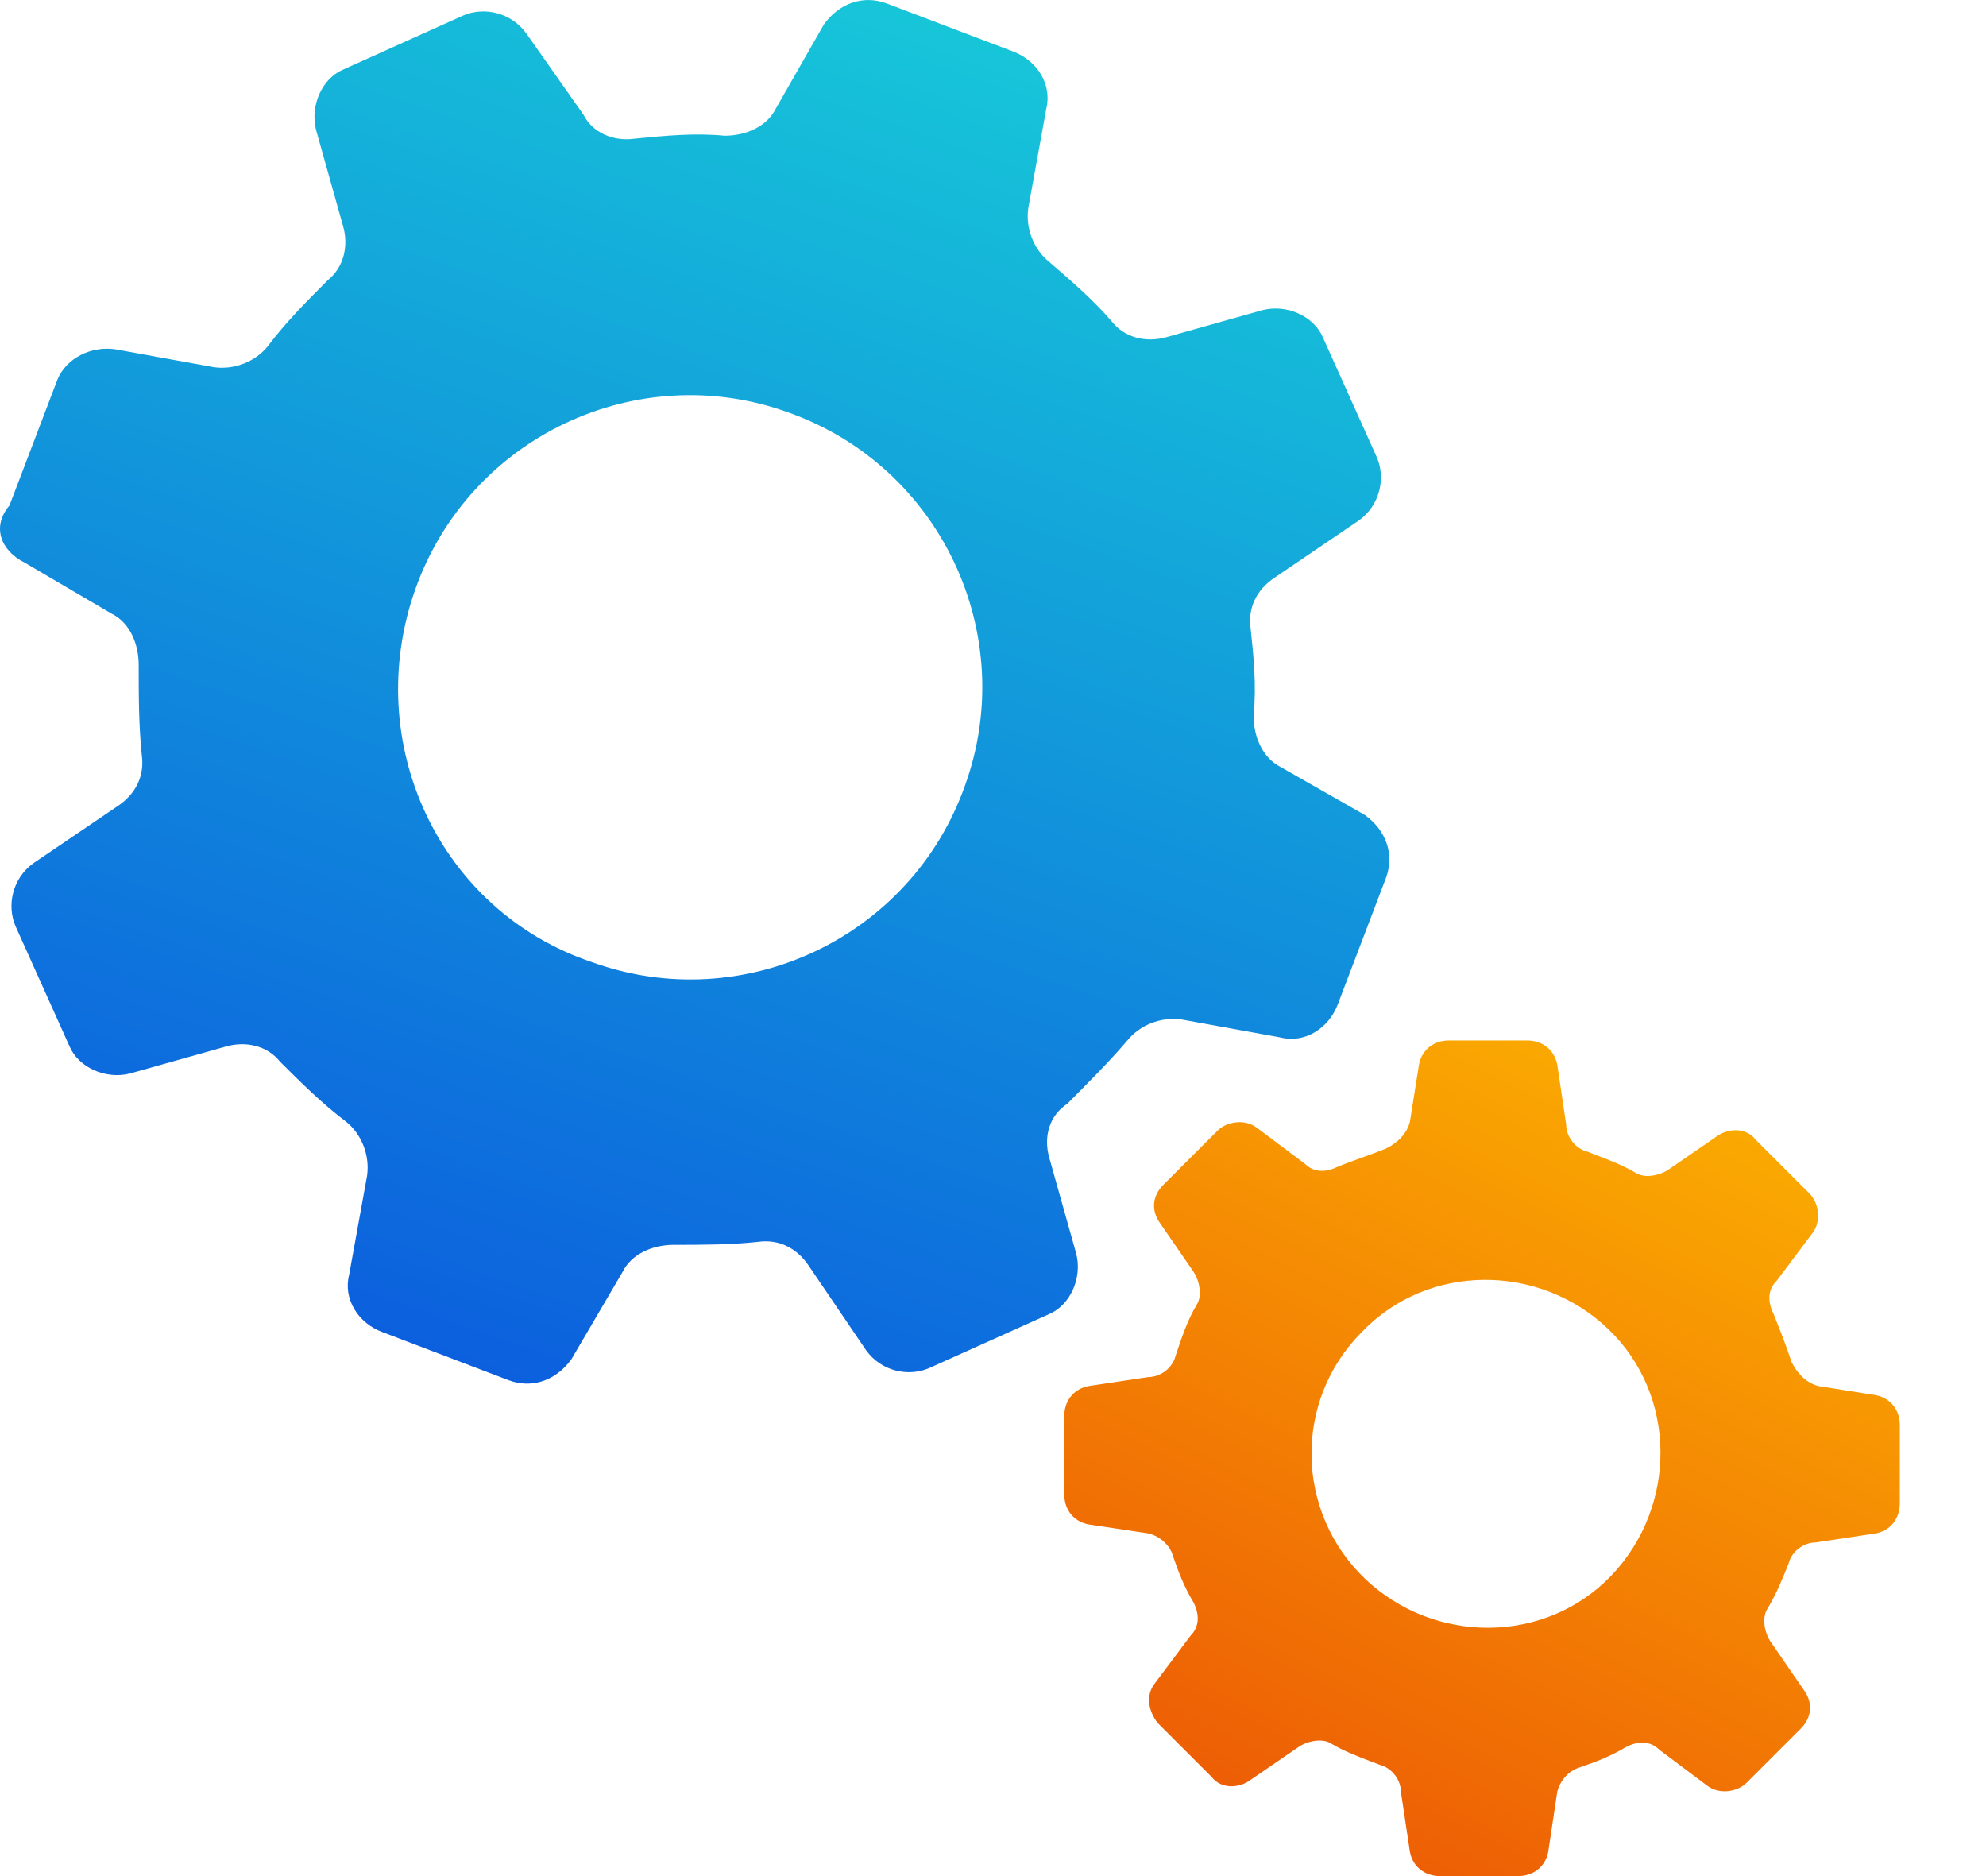 <svg width="18" height="17" viewBox="0 0 18 17" fill="none" xmlns="http://www.w3.org/2000/svg">
<path d="M0.223 5.098L1.012 5.561C1.176 5.642 1.257 5.833 1.257 6.024C1.257 6.296 1.257 6.568 1.285 6.841C1.312 7.032 1.23 7.195 1.067 7.304L0.304 7.821C0.113 7.958 0.059 8.203 0.141 8.393L0.631 9.483C0.713 9.674 0.958 9.782 1.176 9.728L2.047 9.483C2.238 9.428 2.429 9.483 2.537 9.619C2.728 9.81 2.919 10 3.137 10.164C3.273 10.273 3.354 10.463 3.327 10.654L3.164 11.553C3.109 11.771 3.246 11.989 3.464 12.07L4.608 12.506C4.826 12.588 5.043 12.506 5.18 12.315L5.643 11.525C5.724 11.362 5.915 11.28 6.106 11.28C6.351 11.28 6.623 11.28 6.868 11.253C7.059 11.226 7.222 11.308 7.331 11.471L7.849 12.234C7.985 12.425 8.23 12.479 8.421 12.397L9.51 11.907C9.701 11.825 9.81 11.58 9.755 11.362L9.51 10.491C9.456 10.3 9.51 10.109 9.674 10.001C9.864 9.81 10.055 9.619 10.218 9.428C10.327 9.292 10.518 9.211 10.709 9.238L11.607 9.401C11.825 9.456 12.043 9.319 12.125 9.101L12.561 7.957C12.642 7.739 12.561 7.522 12.37 7.385L11.607 6.95C11.444 6.868 11.362 6.677 11.362 6.487C11.389 6.214 11.362 5.942 11.335 5.697C11.308 5.506 11.39 5.343 11.553 5.234L12.316 4.716C12.506 4.58 12.561 4.335 12.479 4.144L11.989 3.055C11.907 2.864 11.662 2.755 11.444 2.81L10.572 3.055C10.382 3.109 10.191 3.055 10.082 2.919C9.919 2.728 9.701 2.537 9.51 2.374C9.374 2.265 9.292 2.074 9.32 1.884L9.483 0.985C9.537 0.767 9.401 0.549 9.183 0.467L8.039 0.032C7.821 -0.05 7.603 0.032 7.467 0.222L7.031 0.985C6.95 1.148 6.759 1.23 6.568 1.23C6.296 1.203 6.024 1.23 5.751 1.257C5.56 1.284 5.37 1.203 5.288 1.039L4.771 0.304C4.634 0.113 4.389 0.059 4.199 0.14L3.109 0.631C2.918 0.712 2.81 0.957 2.864 1.175L3.109 2.047C3.164 2.238 3.109 2.428 2.973 2.537C2.782 2.728 2.592 2.918 2.428 3.136C2.319 3.273 2.129 3.354 1.938 3.327L1.039 3.164C0.821 3.136 0.604 3.245 0.522 3.436L0.086 4.58C-0.077 4.771 0.005 4.989 0.223 5.098ZM3.763 5.343C4.254 3.954 5.779 3.245 7.141 3.736C8.53 4.226 9.238 5.751 8.748 7.113C8.258 8.502 6.732 9.211 5.37 8.72C3.981 8.257 3.273 6.732 3.763 5.343Z" fill="url(#paint0_linear_2638_4373)"/>
<path fill-rule="evenodd" clip-rule="evenodd" d="M10.464 15.257C10.382 15.366 10.409 15.502 10.491 15.611L10.981 16.101C11.063 16.21 11.226 16.21 11.335 16.128L11.771 15.829C11.853 15.774 11.989 15.747 12.07 15.802C12.177 15.866 12.3 15.913 12.414 15.957C12.446 15.969 12.477 15.98 12.506 15.992C12.615 16.02 12.697 16.128 12.697 16.237L12.779 16.782C12.806 16.918 12.915 17 13.051 17H13.759C13.896 17 14.005 16.918 14.032 16.782L14.114 16.237C14.141 16.128 14.223 16.047 14.304 16.02C14.468 15.965 14.604 15.911 14.74 15.829C14.849 15.774 14.958 15.774 15.04 15.856L15.476 16.183C15.585 16.264 15.748 16.237 15.83 16.155L16.32 15.665C16.429 15.556 16.429 15.42 16.347 15.311L16.047 14.875C15.993 14.794 15.966 14.658 16.02 14.576C16.102 14.44 16.156 14.304 16.211 14.168L16.211 14.167C16.238 14.058 16.347 13.977 16.456 13.977L17.001 13.895C17.137 13.868 17.219 13.759 17.219 13.622V12.914C17.219 12.778 17.137 12.669 17.001 12.642L16.483 12.56C16.375 12.533 16.293 12.451 16.238 12.342C16.184 12.179 16.129 12.043 16.075 11.906C16.02 11.797 16.02 11.688 16.102 11.607L16.429 11.171C16.511 11.062 16.483 10.898 16.402 10.817L15.912 10.327C15.83 10.218 15.666 10.218 15.557 10.299L15.121 10.599C15.04 10.653 14.904 10.681 14.822 10.626C14.715 10.562 14.592 10.515 14.478 10.471C14.447 10.459 14.416 10.447 14.386 10.435C14.277 10.408 14.195 10.299 14.195 10.19L14.114 9.646C14.086 9.509 13.977 9.428 13.841 9.428H13.133C12.997 9.428 12.888 9.509 12.861 9.646L12.779 10.163C12.752 10.272 12.67 10.354 12.561 10.408C12.493 10.435 12.418 10.463 12.343 10.49C12.268 10.517 12.193 10.544 12.125 10.572C12.016 10.626 11.907 10.626 11.825 10.544L11.39 10.218C11.281 10.136 11.117 10.163 11.036 10.245L10.545 10.735C10.436 10.844 10.436 10.98 10.518 11.089L10.818 11.525C10.872 11.607 10.899 11.743 10.845 11.825C10.763 11.961 10.709 12.124 10.654 12.288L10.654 12.288C10.627 12.396 10.518 12.478 10.409 12.478L9.864 12.56C9.728 12.587 9.646 12.696 9.646 12.832V13.541C9.646 13.677 9.728 13.786 9.864 13.813L10.409 13.895C10.518 13.922 10.6 14.004 10.627 14.086C10.681 14.249 10.736 14.385 10.818 14.521C10.872 14.63 10.872 14.739 10.791 14.821L10.464 15.257ZM12.343 12.07C12.942 11.444 13.95 11.444 14.576 12.043C15.203 12.643 15.203 13.65 14.604 14.277C14.005 14.903 12.997 14.903 12.37 14.304C11.744 13.705 11.717 12.697 12.343 12.07Z" fill="url(#paint1_linear_2638_4373)"/>
<defs>
<linearGradient id="paint0_linear_2638_4373" x1="9.837" y1="-3.319" x2="3.218" y2="15.644" gradientUnits="userSpaceOnUse">
<stop stop-color="#1AE3D7"/>
<stop offset="1" stop-color="#0945DF"/>
</linearGradient>
<linearGradient id="paint1_linear_2638_4373" x1="15.867" y1="6.994" x2="7.483" y2="23.761" gradientUnits="userSpaceOnUse">
<stop stop-color="#FFC700"/>
<stop offset="1" stop-color="#DF0909"/>
</linearGradient>
</defs>
</svg>
